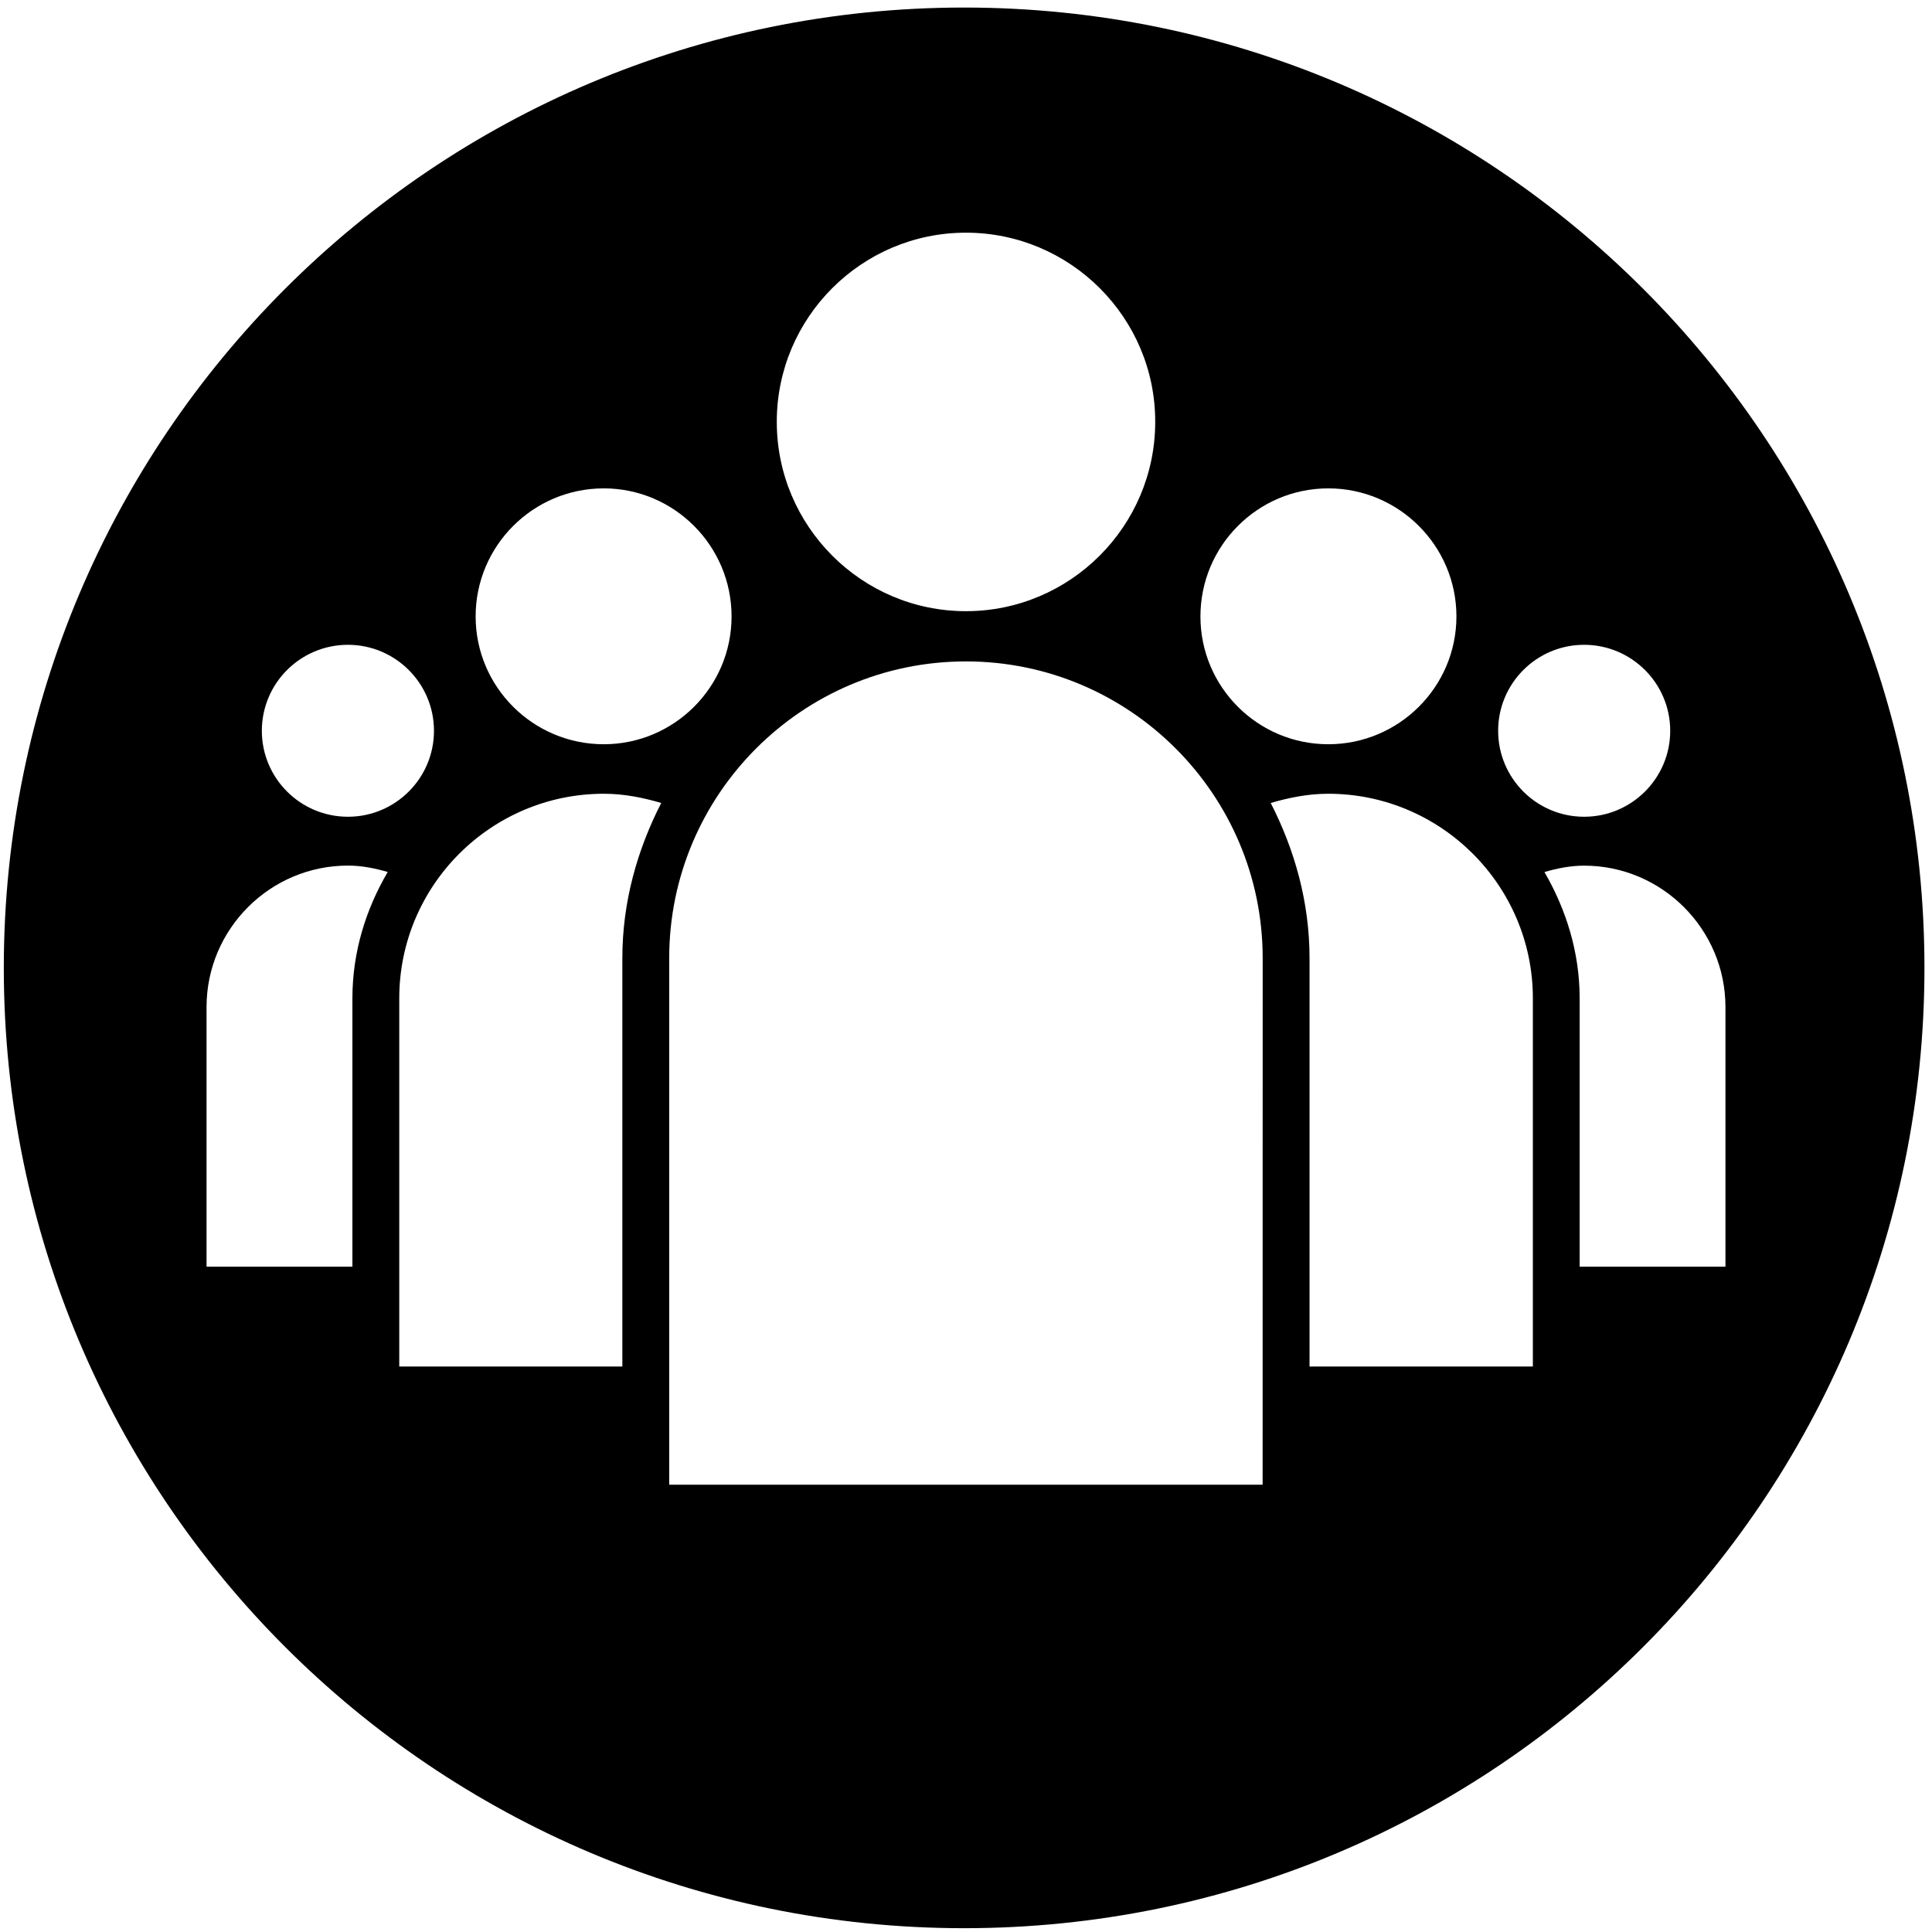 <svg xmlns="http://www.w3.org/2000/svg" width="32" height="32" viewBox="0 0 32 32">
<path d="M15.969,0.125c-8.785,0-15.906,7.122-15.906,15.906c0,8.783,7.122,15.906,15.906,15.906
	c8.785,0,15.906-7.123,15.906-15.906C31.875,7.247,24.754,0.125,15.969,0.125z M26.238,10.68c0.787,0,1.426,0.639,1.426,1.424
	c0,0.786-0.639,1.424-1.426,1.424c-0.786,0-1.424-0.638-1.424-1.424S25.452,10.68,26.238,10.68z M22.001,8.089
	c1.169,0,2.122,0.952,2.122,2.121c0,1.168-0.953,2.117-2.122,2.117s-2.118-0.948-2.118-2.117C19.883,9.04,20.832,8.089,22.001,8.089
	z M15.999,3.854c1.728,0,3.138,1.406,3.135,3.134c0,1.727-1.407,3.135-3.135,3.135c-1.728,0-3.133-1.408-3.133-3.135
	C12.865,5.26,14.271,3.854,15.999,3.854z M10,8.089c1.167,0,2.117,0.952,2.117,2.121c0,1.168-0.951,2.117-2.117,2.117
	c-1.17,0-2.122-0.948-2.122-2.117C7.878,9.04,8.83,8.089,10,8.089z M5.763,10.68c0.786,0,1.425,0.639,1.425,1.424
	c0,0.786-0.639,1.424-1.425,1.424c-0.787,0-1.426-0.638-1.426-1.424S4.976,10.68,5.763,10.68z M5.837,16.535v4.445H3.421V16.68
	c0-1.292,1.052-2.343,2.342-2.343c0.23,0,0.446,0.044,0.659,0.106C6.058,15.062,5.837,15.771,5.837,16.535z M10.308,15.871v6.763
	H6.613v-6.099c0-1.868,1.519-3.388,3.389-3.388c0.333,0,0.648,0.064,0.95,0.153C10.555,14.075,10.308,14.94,10.308,15.871z
	 M20.913,24.591h-9.829V15.87c0-2.71,2.202-4.915,4.915-4.915c2.709,0,4.915,2.205,4.915,4.915L20.913,24.591L20.913,24.591z
	 M25.389,22.634h-3.699v-6.763c0-0.93-0.246-1.795-0.643-2.571c0.303-0.089,0.62-0.153,0.953-0.153c1.866,0,3.389,1.519,3.389,3.388
	V22.634L25.389,22.634z M26.164,20.979v-4.444c0-0.764-0.225-1.473-0.583-2.091c0.21-0.062,0.431-0.106,0.657-0.106
	c1.289,0,2.341,1.052,2.341,2.343v4.299H26.164z"/>
</svg>
